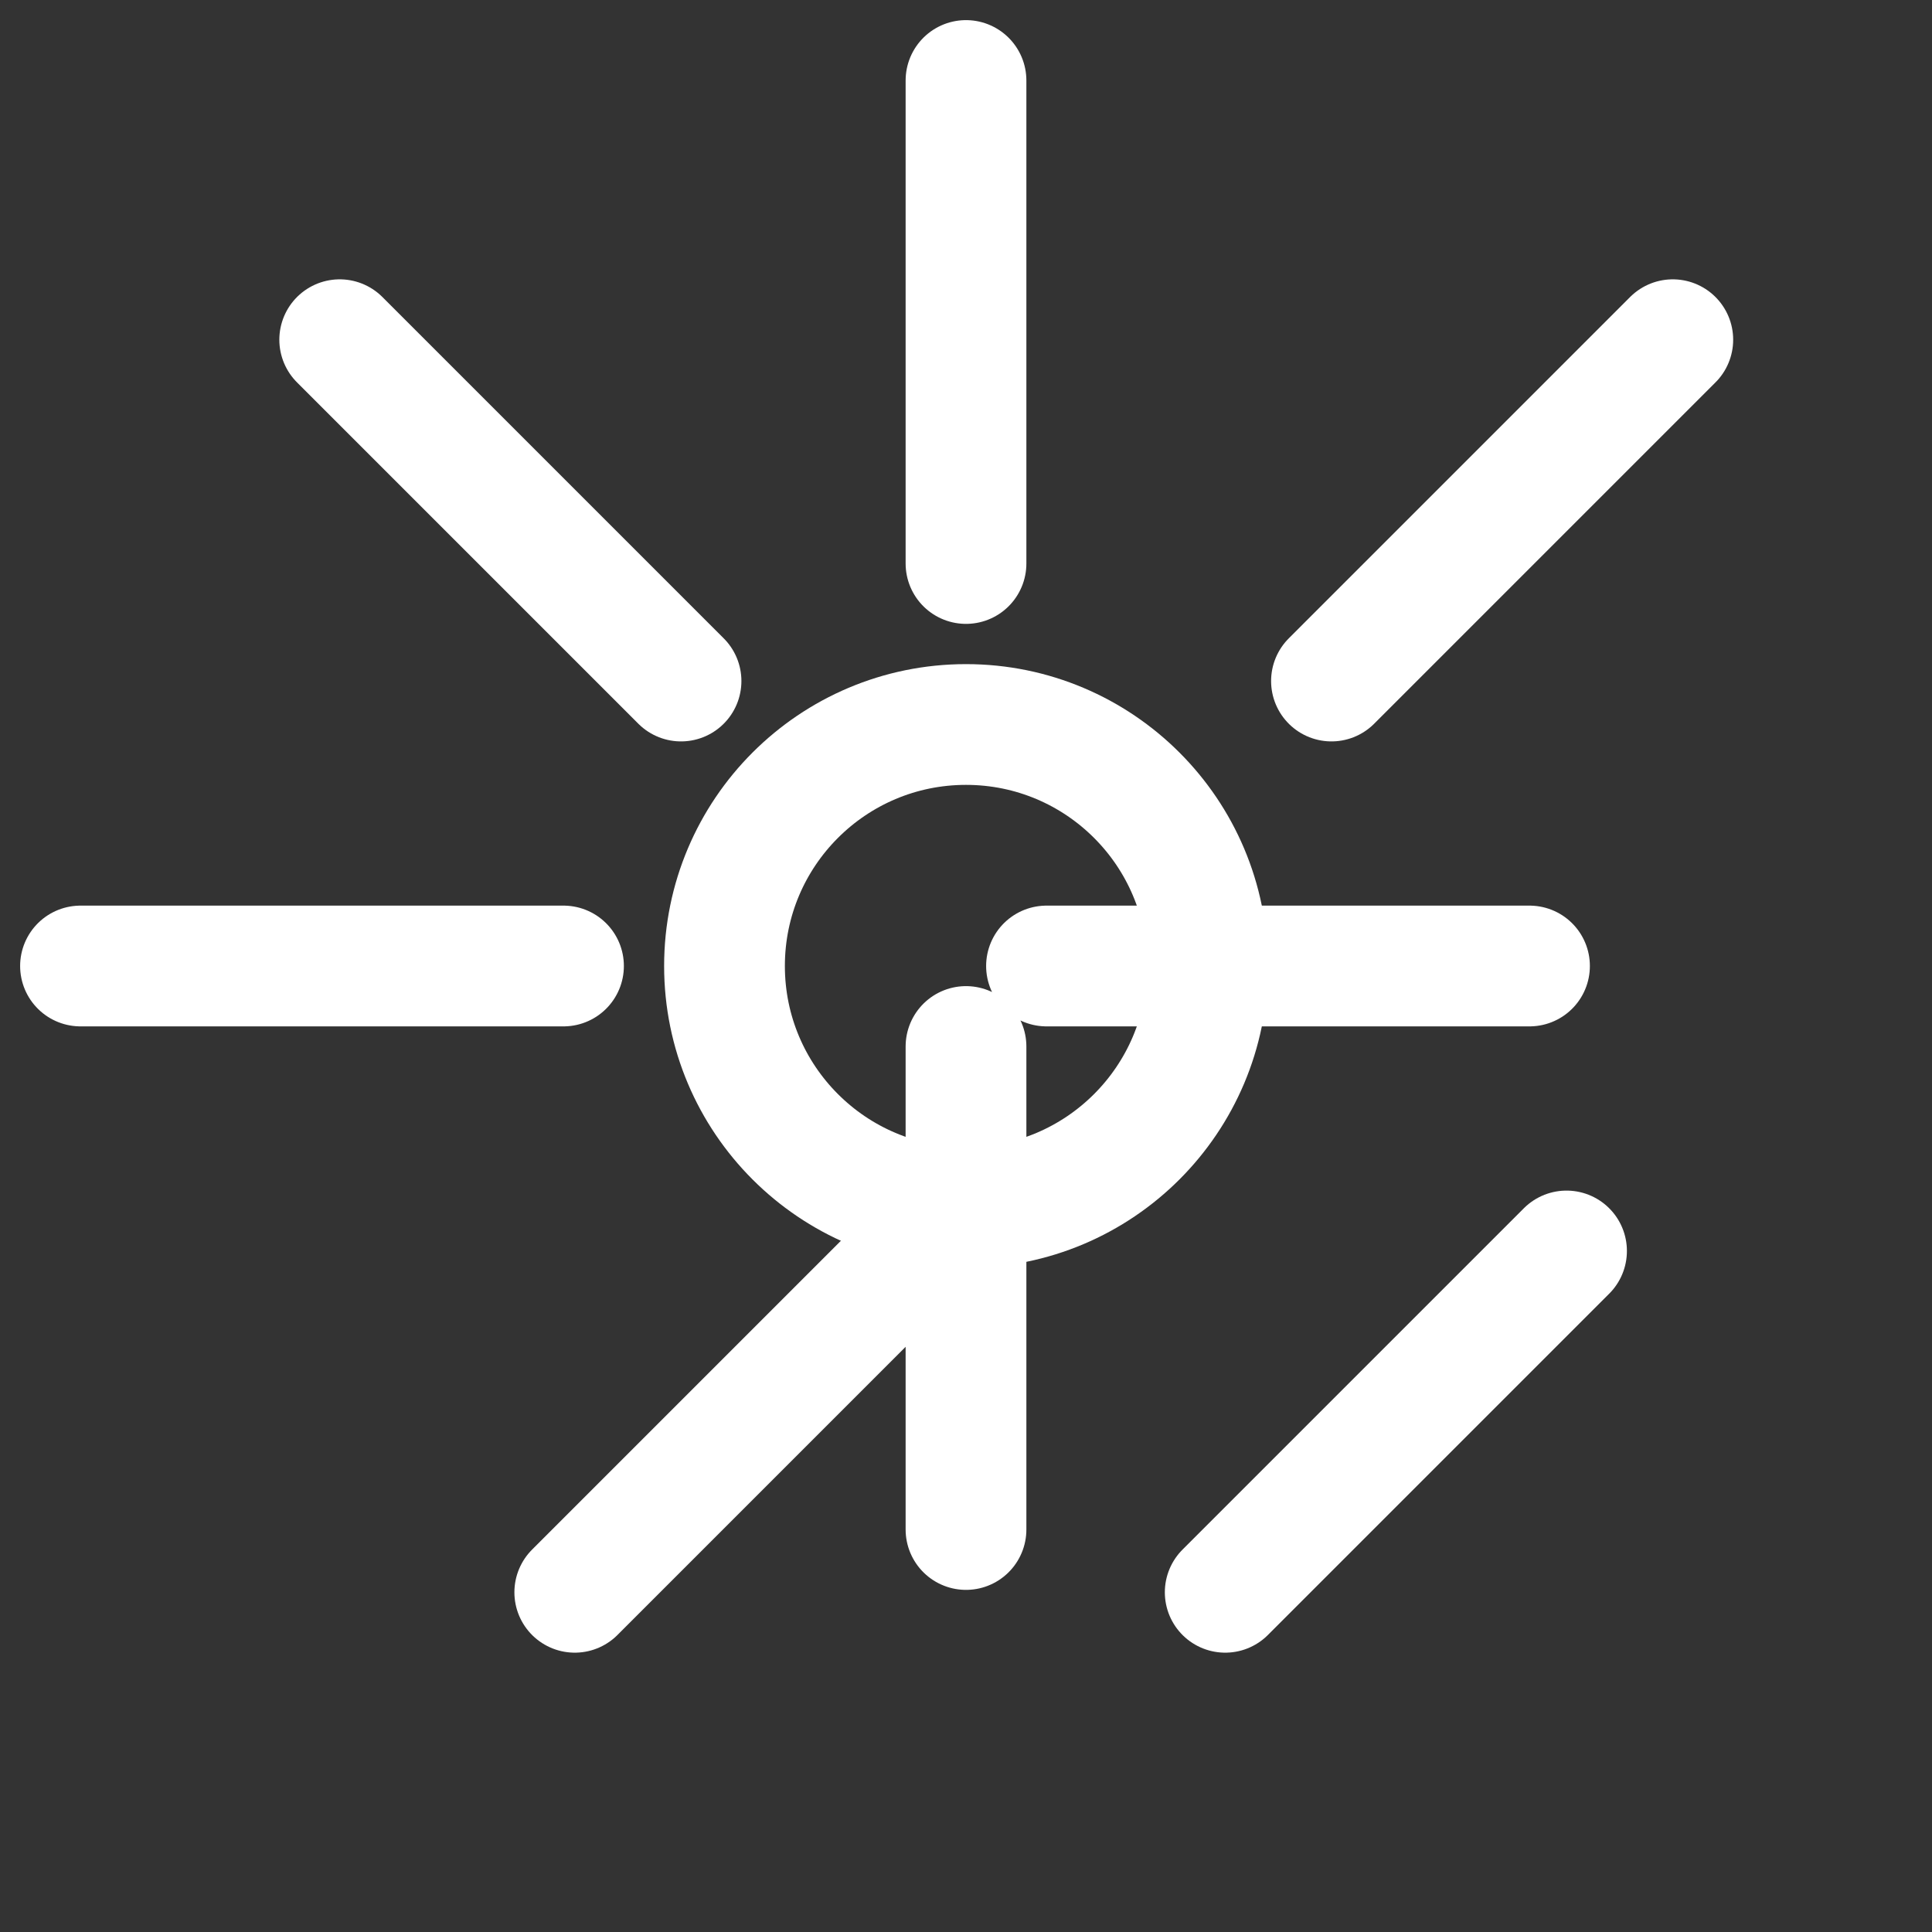 <svg viewBox="0 0 24 24" xmlns="http://www.w3.org/2000/svg" fill="none" stroke="white" stroke-width="1.5" stroke-linecap="round" stroke-linejoin="round">
  <rect x="0" y="0" width="24" height="24" fill="#333333" stroke="none"/>
  <!-- Gear/Settings icon -->
  <circle cx="12" cy="12" r="3"/>
  <path d="M12 1v6m0 6v6M4.22 4.22l4.24 4.24m8.08 0l4.24-4.24M1 12h6m6 0h6m-3.78 7.78l4.24-4.24m-8.08 0l-4.24 4.24"/>
</svg>